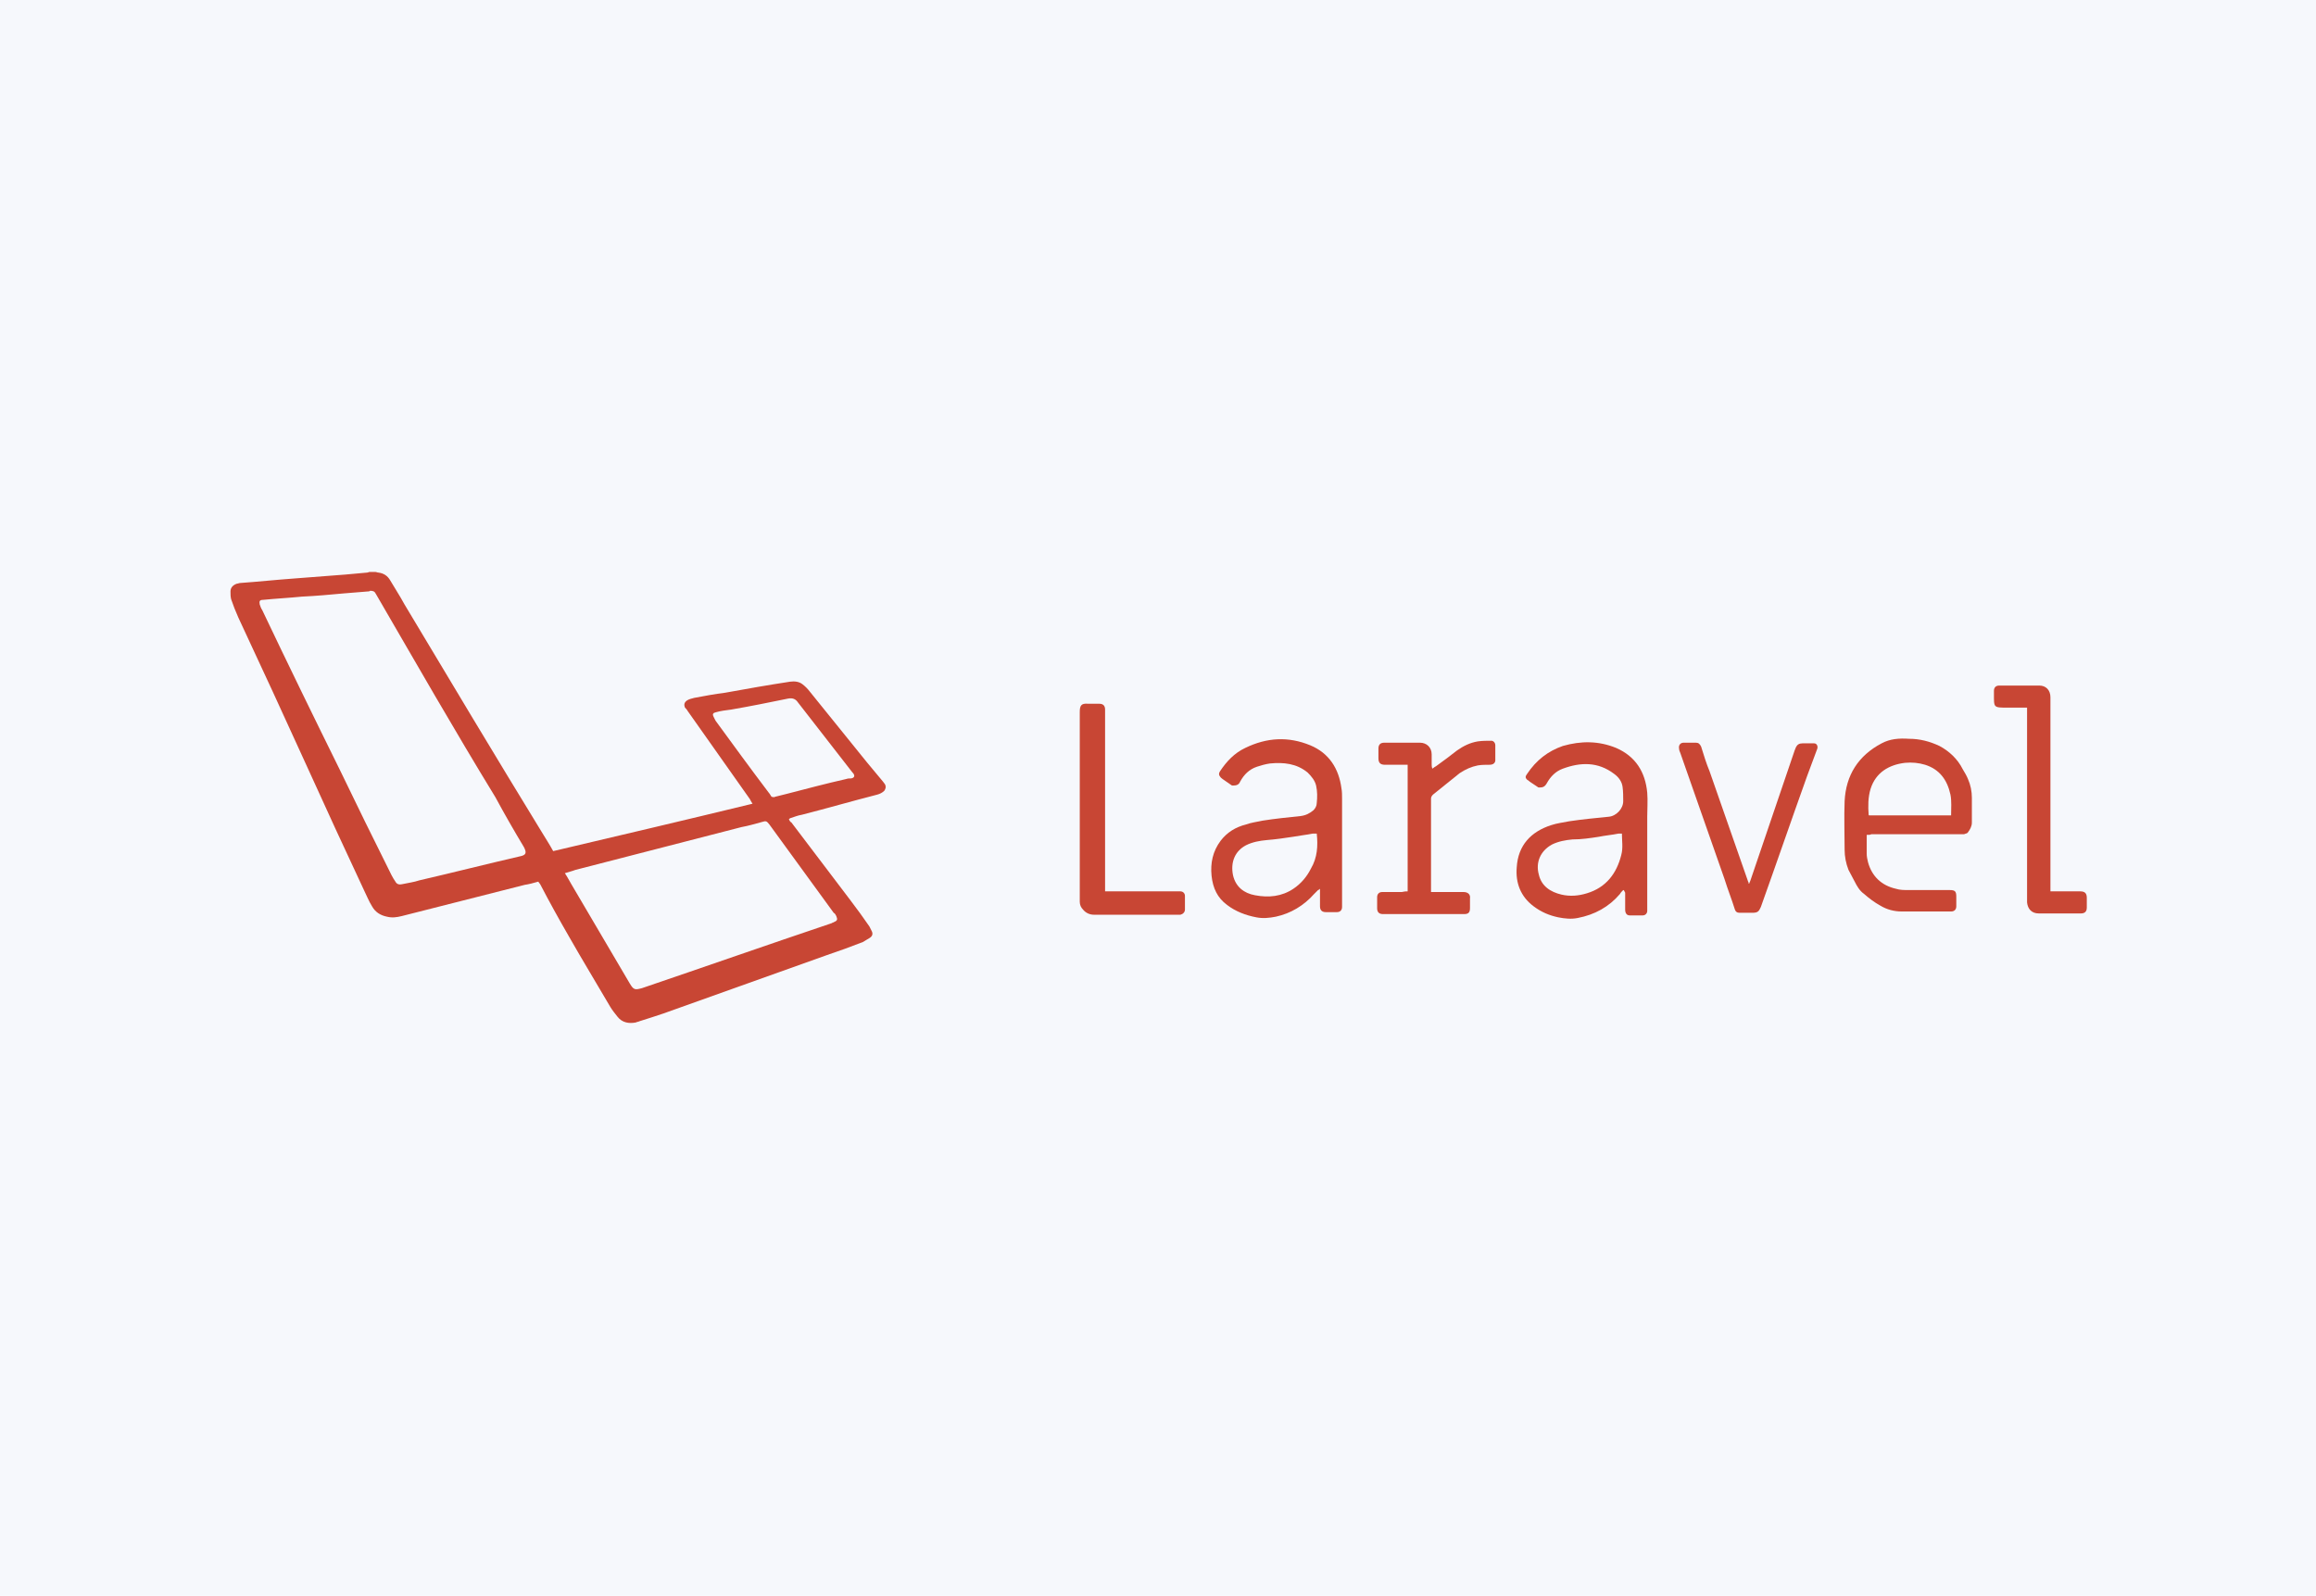 <?xml version="1.0" encoding="utf-8"?>
<!-- Generator: Adobe Illustrator 18.0.0, SVG Export Plug-In . SVG Version: 6.00 Build 0)  -->
<!DOCTYPE svg PUBLIC "-//W3C//DTD SVG 1.1//EN" "http://www.w3.org/Graphics/SVG/1.1/DTD/svg11.dtd">
<svg version="1.1" id="Layer_1" xmlns="http://www.w3.org/2000/svg" xmlns:xlink="http://www.w3.org/1999/xlink" x="0px" y="0px"
	 width="356.7px" height="245.8px" viewBox="0 0 356.7 245.8" enable-background="new 0 0 356.7 245.8" xml:space="preserve">
<g>
	<rect x="0" fill="#F6F8FC" width="356.7" height="245.8"/>
	<g>
		<path fill="#C84634" d="M57.8,88.1c0.2,0,0.3,0.1,0.5,0.1c0.8,0.1,1.4,0.5,1.8,1.2c0.7,1.2,1.5,2.4,2.2,3.7
			c7,11.7,14,23.4,21.1,35c0.6,1,1.2,1.9,1.8,3c10.2-2.4,20.4-4.8,30.7-7.3c-0.2-0.3-0.3-0.5-0.4-0.7c-3.2-4.5-6.4-9.1-9.6-13.6
			c-0.1-0.2-0.3-0.4-0.4-0.5c-0.2-0.5-0.1-0.8,0.3-1.1c0.3-0.2,0.7-0.3,1.1-0.4c1.6-0.3,3.2-0.6,4.8-0.8c3.3-0.6,6.7-1.2,10-1.7
			c0.7-0.1,1.4,0,1.9,0.4c0.4,0.3,0.8,0.7,1.1,1.1c2.1,2.6,4.2,5.2,6.3,7.8c1.6,2,3.3,4.1,5,6.1c0.1,0.1,0.2,0.3,0.3,0.4
			c0.2,0.4,0.1,0.7-0.1,1c-0.3,0.3-0.7,0.5-1.1,0.6c-3.9,1-7.7,2.1-11.6,3.1c-0.6,0.1-1.1,0.3-1.7,0.5c-0.1,0-0.2,0.1-0.3,0.2
			c0.1,0.2,0.2,0.4,0.4,0.5c3,4,6.1,8,9.1,12c1,1.3,2,2.7,2.9,4c0.1,0.2,0.2,0.4,0.3,0.6c0.3,0.5,0.2,0.9-0.3,1.2
			c-0.3,0.2-0.7,0.4-1,0.6c-1.8,0.7-3.7,1.4-5.5,2c-8.4,3-16.8,6-25.2,9c-1.2,0.4-2.4,0.8-3.7,1.2c-0.2,0.1-0.4,0.1-0.6,0.2
			c-1.1,0.2-2.1,0-2.8-0.9c-0.4-0.5-0.8-1-1.1-1.5c-2.1-3.6-4.3-7.2-6.4-10.9c-1.5-2.6-3-5.3-4.4-8c-0.1-0.1-0.2-0.3-0.3-0.4
			c-0.7,0.2-1.4,0.4-2.1,0.5c-6.3,1.6-12.6,3.2-18.9,4.8c-0.8,0.2-1.5,0.3-2.3,0.1c-1-0.2-1.8-0.7-2.3-1.6c-0.5-0.8-0.8-1.6-1.2-2.4
			c-3-6.4-5.9-12.7-8.8-19.1c-3.5-7.7-7-15.3-10.6-23c-0.4-0.9-0.8-1.9-1.1-2.8c-0.1-0.4-0.1-0.8-0.1-1.2c0-0.6,0.4-1,1-1.2
			c0.2,0,0.3-0.1,0.5-0.1c2.8-0.2,5.6-0.5,8.4-0.7c2.6-0.2,5.2-0.4,7.8-0.6c1.1-0.1,2.2-0.2,3.3-0.3c0.2,0,0.3-0.1,0.4-0.1
			C57.1,88.1,57.5,88.1,57.8,88.1z M56.7,91.1C56.7,91.1,56.7,91.1,56.7,91.1c-1.2,0.1-2.5,0.2-3.7,0.3c-2.2,0.2-4.3,0.4-6.5,0.5
			c-2,0.2-4,0.3-6,0.5c-0.5,0-0.6,0.2-0.5,0.7c0.1,0.3,0.2,0.6,0.4,0.9c3.9,8.2,7.9,16.4,11.9,24.5c2.6,5.4,5.3,10.9,8,16.3
			c0.2,0.4,0.4,0.7,0.6,1c0.2,0.4,0.6,0.5,1,0.4c0.9-0.2,1.8-0.3,2.7-0.6c5.2-1.2,10.3-2.5,15.5-3.7c1-0.2,1-0.6,0.6-1.4
			c-1.5-2.5-3-5.1-4.4-7.7C70,112.5,64,102,57.9,91.5c-0.2-0.4-0.4-0.5-0.9-0.5C56.9,91.1,56.8,91.1,56.7,91.1z M87,134.5
			c0.4,0.6,0.7,1.2,1,1.7c3,5.1,6,10.2,9,15.3c0.6,1,0.8,1,1.9,0.7c9.7-3.3,19.4-6.7,29.2-10c0.1-0.1,0.3-0.1,0.4-0.2
			c0.5-0.2,0.5-0.4,0.3-0.9c-0.1-0.2-0.2-0.4-0.4-0.5c-3.3-4.5-6.6-9.1-9.9-13.6c-0.4-0.5-0.5-0.6-1.1-0.4c-1.1,0.3-2.1,0.6-3.2,0.8
			c-8.5,2.2-17.1,4.4-25.6,6.6C88.1,134.2,87.6,134.3,87,134.5z M119.1,122.8c0.2,0,0.3-0.1,0.4-0.1c0.5-0.1,1.1-0.3,1.6-0.4
			c3.1-0.8,6.1-1.6,9.2-2.3c0.3-0.1,0.5-0.1,0.8-0.1c0.5-0.1,0.6-0.4,0.3-0.8c0,0-0.1-0.1-0.1-0.1c-2.8-3.6-5.6-7.2-8.4-10.8
			c-0.4-0.6-0.9-0.7-1.5-0.6c-2.9,0.6-5.9,1.2-8.8,1.7c-0.8,0.1-1.6,0.2-2.3,0.4c-0.5,0.1-0.6,0.3-0.4,0.7c0.1,0.2,0.2,0.4,0.3,0.6
			c2.7,3.7,5.4,7.4,8.2,11.1c0.2,0.2,0.3,0.5,0.5,0.7C118.9,122.7,119,122.7,119.1,122.8z"/>
		<path fill="#C84634" d="M203,137.1c-0.2,0.2-0.4,0.4-0.6,0.6c-1.6,1.8-3.6,3-5.9,3.5c-1,0.2-2,0.3-3,0.1c-1.6-0.3-3.2-0.9-4.5-1.9
			c-1.5-1.1-2.2-2.6-2.4-4.5c-0.2-2,0.2-3.8,1.4-5.4c1-1.3,2.3-2.1,3.9-2.5c0.8-0.3,1.7-0.4,2.6-0.6c1.9-0.3,3.9-0.5,5.8-0.7
			c0.8-0.1,1.4-0.4,2-0.9c0.3-0.3,0.5-0.7,0.5-1.1c0.1-0.9,0.1-1.8-0.1-2.7c-0.2-0.8-0.7-1.4-1.3-2c-1.7-1.4-3.7-1.6-5.8-1.4
			c-0.7,0.1-1.4,0.3-2,0.5c-1.2,0.4-2,1.2-2.6,2.3c-0.2,0.5-0.6,0.6-1.1,0.6c-0.1,0-0.2,0-0.3-0.1c-0.4-0.3-0.9-0.6-1.3-0.9
			c-0.1-0.1-0.3-0.2-0.4-0.4c-0.2-0.2-0.2-0.5,0-0.8c1-1.5,2.2-2.8,3.9-3.6c3.3-1.6,6.6-1.8,10-0.4c2.9,1.2,4.4,3.6,4.8,6.6
			c0.1,0.5,0.1,1.1,0.1,1.6c0,5.4,0,10.8,0,16.2c0,0.2,0,0.3,0,0.5c0,0.5-0.3,0.8-0.8,0.8c-0.6,0-1.1,0-1.7,0
			c-0.6,0-0.9-0.3-0.9-0.9c0-0.7,0-1.4,0-2.1c0-0.2,0-0.4,0-0.6C203.1,137.1,203,137.1,203,137.1z M202.8,128.4c-0.2,0-0.4,0-0.6,0
			c-1,0.2-2,0.3-3.1,0.5c-1.3,0.2-2.7,0.4-4,0.5c-1.1,0.1-2.2,0.3-3.2,0.8c-1.7,0.9-2.4,2.6-2,4.6c0.4,1.8,1.7,2.8,3.4,3.1
			c2.1,0.4,4.1,0.2,5.9-1c1.2-0.8,2.1-1.9,2.7-3.1C202.9,132.1,203,130.3,202.8,128.4z"/>
		<path fill="#C84634" d="M250,137.1c-0.2,0.2-0.4,0.4-0.5,0.6c-1.7,2-3.9,3.2-6.5,3.7c-1,0.2-2,0.1-3-0.1c-1.4-0.3-2.6-0.8-3.8-1.7
			c-2-1.5-2.8-3.6-2.6-6c0.2-3.4,2.2-5.5,5.3-6.5c0.9-0.3,1.8-0.4,2.8-0.6c2-0.3,4.1-0.5,6.1-0.7c1.1-0.1,2.2-1.2,2.2-2.4
			c0-0.7,0-1.5-0.1-2.2c-0.1-0.8-0.6-1.5-1.3-2c-2.5-1.9-5.2-1.8-7.9-0.8c-1.1,0.4-1.9,1.2-2.5,2.3c-0.3,0.5-0.6,0.6-1.1,0.6
			c-0.1,0-0.2,0-0.3-0.1c-0.4-0.3-0.8-0.5-1.2-0.8c-0.1-0.1-0.2-0.2-0.4-0.3c-0.3-0.3-0.3-0.5,0-0.9c1.4-2.1,3.2-3.5,5.5-4.3
			c2.8-0.8,5.5-0.8,8.2,0.3c3,1.3,4.5,3.7,4.8,6.9c0.1,1.2,0,2.5,0,3.7c0,4.6,0,9.2,0,13.9c0,0.2,0,0.4,0,0.6c0,0.4-0.3,0.7-0.7,0.7
			c-0.7,0-1.3,0-2,0c-0.5,0-0.7-0.4-0.7-0.9c0-0.7,0-1.3,0-2c0-0.2,0-0.4,0-0.6C250.1,137.1,250.1,137.1,250,137.1z M249.8,128.4
			c-0.2,0-0.3,0-0.5,0c-1,0.2-2.1,0.3-3.1,0.5c-1.3,0.2-2.6,0.4-4,0.4c-1.1,0.1-2.2,0.3-3.2,0.8c-1.8,1-2.5,2.8-2,4.6
			c0.4,1.8,1.8,2.7,3.5,3.1c1.3,0.3,2.6,0.2,3.9-0.2c3-0.9,4.6-3.1,5.3-5.9c0.3-1.1,0.1-2.2,0.1-3.3
			C249.9,128.5,249.8,128.5,249.8,128.4z"/>
		<path fill="#C84634" d="M287.5,128.6c0,1,0,2,0,2.9c0,0.4,0.1,0.9,0.2,1.3c0.6,2.2,2.1,3.6,4.3,4.1c0.6,0.2,1.3,0.2,2,0.2
			c2.1,0,4.2,0,6.3,0c0.8,0,1,0.2,1,1c0,0.5,0,1,0,1.5c0,0.5-0.3,0.8-0.8,0.8c-0.2,0-0.3,0-0.5,0c-2.4,0-4.7,0-7.1,0
			c-1.2,0-2.3-0.3-3.3-0.9c-0.9-0.5-1.7-1.1-2.5-1.8c-0.7-0.5-1.1-1.2-1.5-2c-0.3-0.6-0.6-1.1-0.9-1.7c-0.4-1-0.6-2.1-0.6-3.1
			c0-2.5-0.1-5,0-7.5c0.2-4,2.1-7,5.7-8.9c1.3-0.7,2.7-0.8,4.2-0.7c1.7,0,3.2,0.4,4.7,1.1c1.5,0.8,2.8,2,3.6,3.6
			c0.3,0.5,0.6,1,0.8,1.5c0.4,0.9,0.6,1.9,0.6,2.9c0,1.3,0,2.5,0,3.8c0,0.6-0.3,1.1-0.6,1.5c-0.1,0.2-0.4,0.2-0.6,0.3
			c-0.2,0-0.5,0-0.7,0c-4.5,0-9,0-13.6,0C288.1,128.6,287.8,128.6,287.5,128.6z M300.5,125.6c0-1.1,0.1-2.2-0.1-3.2
			c-0.5-2.3-1.7-3.9-3.9-4.6c-1-0.3-2-0.4-3.1-0.3c-2.5,0.3-4.5,1.5-5.3,4c-0.4,1.3-0.4,2.7-0.3,4c0,0,0,0.1,0.1,0.1
			C292,125.6,296.2,125.6,300.5,125.6z"/>
		<path fill="#C84634" d="M216.8,137.3c0-6.5,0-13,0-19.5c-0.2,0-0.4,0-0.6,0c-1,0-1.9,0-2.9,0c-0.7,0-1-0.3-1-1c0-0.5,0-1,0-1.5
			c0-0.6,0.3-0.9,0.9-0.9c1.8,0,3.7,0,5.5,0c1,0,1.8,0.7,1.8,1.8c0,0.5,0,1,0,1.5c0,0.2,0,0.4,0.1,0.7c0.3-0.2,0.4-0.3,0.6-0.4
			c1.1-0.8,2.2-1.6,3.2-2.4c1-0.7,2-1.2,3.2-1.4c0.7-0.1,1.4-0.1,2.1-0.1c0.3,0,0.6,0.3,0.6,0.7c0,0.8,0,1.5,0,2.3
			c0,0.4-0.3,0.7-0.9,0.7c-0.6,0-1.2,0-1.8,0.1c-1,0.2-1.9,0.6-2.8,1.2c-1.4,1.1-2.7,2.2-4.1,3.3c-0.2,0.2-0.3,0.4-0.3,0.6
			c0,0.1,0,0.2,0,0.3c0,4.4,0,8.8,0,13.3c0,0.2,0,0.5,0,0.8c0.3,0,0.5,0,0.7,0c1.4,0,2.9,0,4.3,0c0.7,0,1.1,0.4,1,1c0,0.5,0,1,0,1.5
			c0,0.7-0.3,0.9-0.9,0.9c-1,0-1.9,0-2.9,0c-3,0-6.1,0-9.1,0c-0.2,0-0.3,0-0.5,0c-0.6,0-0.9-0.3-0.9-0.9c0-0.6,0-1.2,0-1.7
			c0-0.5,0.3-0.8,0.8-0.8c1,0,2,0,3,0C216.3,137.3,216.5,137.3,216.8,137.3z"/>
		<path fill="#C84634" d="M170.2,137.3c0.3,0,0.6,0,0.8,0c3.4,0,6.9,0,10.3,0c0.2,0,0.4,0,0.5,0c0.4,0,0.7,0.3,0.7,0.7
			c0,0.7,0,1.4,0,2.1c0,0.4-0.3,0.7-0.7,0.8c-0.1,0-0.2,0-0.3,0c-4.3,0-8.7,0-13,0c-0.7,0-1.3-0.3-1.7-0.8c-0.3-0.3-0.5-0.7-0.5-1.2
			c0-0.5,0-1,0-1.4c0-9.3,0-18.5,0-27.8c0-1,0.2-1.4,1.3-1.3c0.6,0,1.2,0,1.7,0c0.6,0,0.9,0.3,0.9,0.9c0,0.2,0,0.4,0,0.6
			c0,8.8,0,17.6,0,26.4C170.2,136.7,170.2,136.9,170.2,137.3z"/>
		<path fill="#C84634" d="M269.4,136.1c0.1-0.2,0.1-0.3,0.2-0.5c2.3-6.7,4.5-13.3,6.8-20c0.1-0.2,0.1-0.3,0.2-0.5
			c0.2-0.4,0.5-0.6,1-0.6c0.6,0,1.2,0,1.8,0c0.4,0,0.6,0.4,0.5,0.8c-0.5,1.4-1.1,2.9-1.6,4.3c-2.4,6.7-4.7,13.4-7.1,20.1
			c-0.3,0.7-0.5,0.9-1.3,0.9c-0.7,0-1.3,0-2,0c-0.4,0-0.6-0.2-0.7-0.5c-0.5-1.6-1.1-3.1-1.6-4.7c-2.3-6.5-4.5-12.9-6.8-19.4
			c-0.1-0.2-0.2-0.5-0.2-0.7c-0.1-0.5,0.2-0.9,0.7-0.9c0.6,0,1.3,0,1.9,0c0.4,0,0.6,0.2,0.8,0.6c0.4,1.3,0.8,2.6,1.3,3.8
			c1.9,5.5,3.9,11.1,5.8,16.6c0.1,0.2,0.1,0.4,0.2,0.5C269.3,136.1,269.3,136.1,269.4,136.1z"/>
		<path fill="#C84634" d="M315.8,137.3c0.3,0,0.5,0,0.7,0c1.3,0,2.6,0,3.9,0c0.7,0,1,0.3,1,1c0,0.5,0,1,0,1.5c0,0.6-0.3,0.9-0.9,0.9
			c-2.2,0-4.4,0-6.5,0c-1.1,0-1.7-0.7-1.8-1.7c0-0.8,0-1.5,0-2.3c0-8.9,0-17.9,0-26.8c0-0.3,0-0.6,0-0.9c-0.2,0-0.4,0-0.6,0
			c-0.8,0-1.6,0-2.4,0c-2.2,0-2.1,0-2.1-2.1c0-0.2,0-0.3,0-0.5c0-0.5,0.3-0.8,0.8-0.8c2.1,0,4.1,0,6.2,0c1,0,1.7,0.7,1.7,1.8
			c0,0.3,0,0.6,0,0.9c0,9.4,0,18.8,0,28.2C315.8,136.7,315.8,136.9,315.8,137.3z"/>
	</g>
</g>
</svg>
